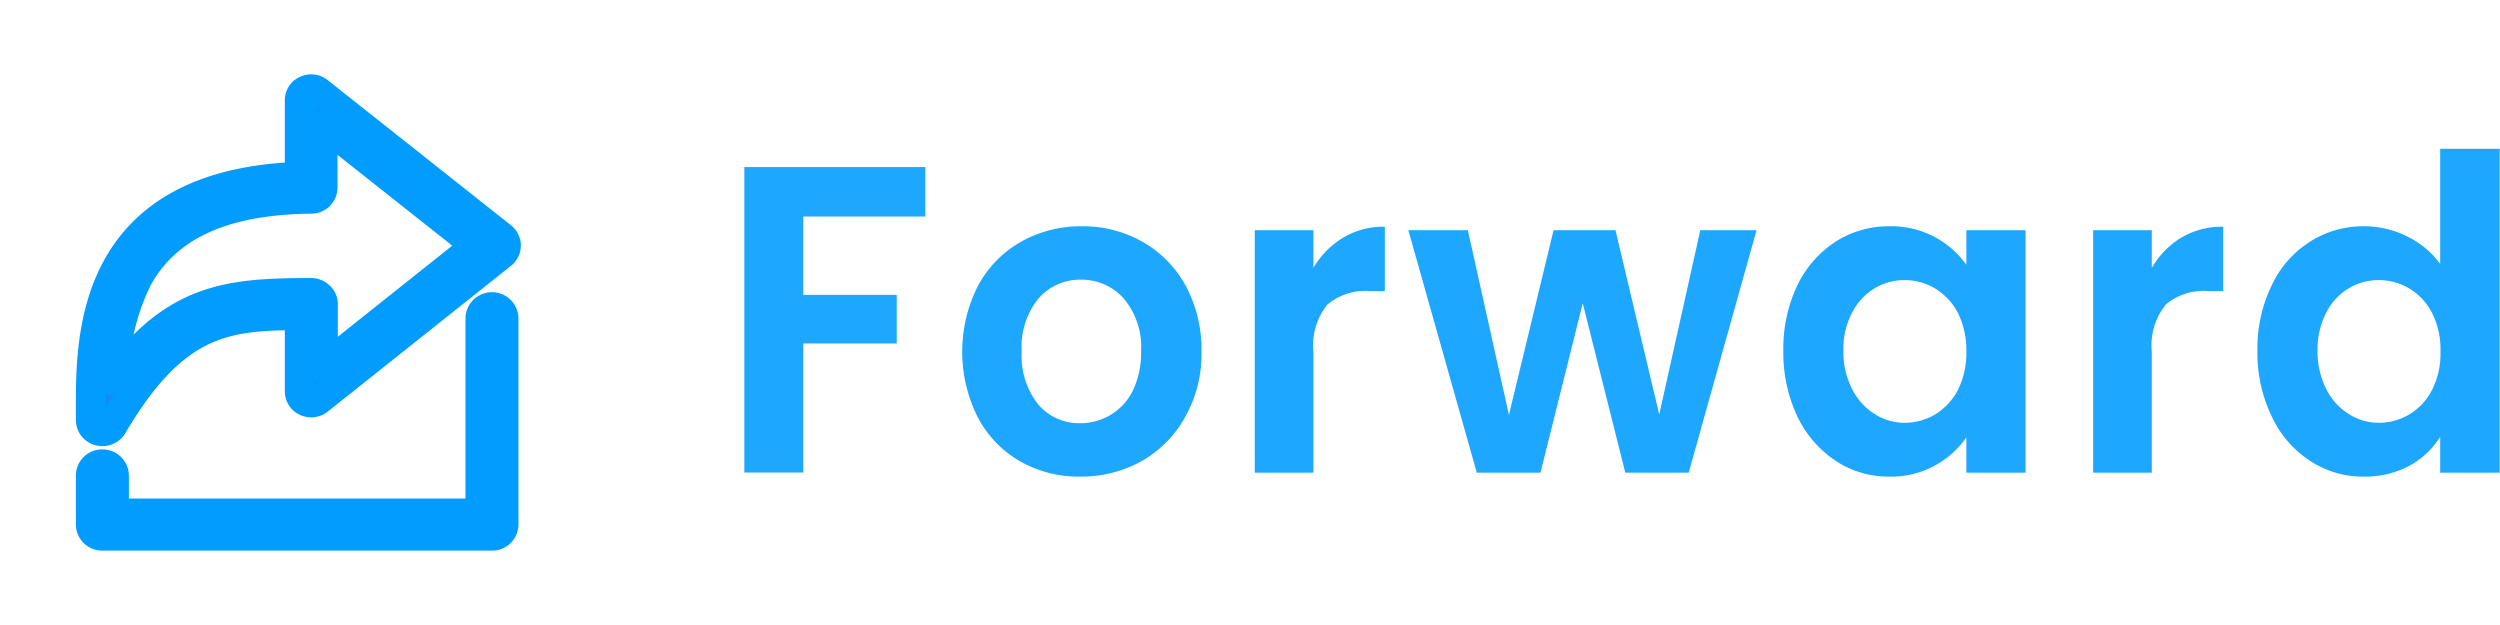 <svg id="forward" xmlns="http://www.w3.org/2000/svg" width="84" height="21" viewBox="0 0 84 21">
  <defs>
    <style>
      .cls-1 {
        fill: #108bff;
        stroke: #009cff;
        stroke-linejoin: round;
        stroke-width: 1px;
      }

      .cls-1, .cls-2 {
        fill-rule: evenodd;
      }

      .cls-2 {
        fill: #1da7ff;
      }
    </style>
  </defs>
  <path id="Shape_12_copy_4" data-name="Shape 12 copy 4" class="cls-1" d="M1020.29,188.488a0.4,0.4,0,0,0,.41-0.049l6.16-4.9a0.367,0.367,0,0,0,.14-0.288,0.363,0.363,0,0,0-.14-0.288l-6.16-4.879a0.386,0.386,0,0,0-.41-0.049,0.362,0.362,0,0,0-.22.339v2.563c-7.06.245-7.03,5.387-7.02,7.879v0.3a0.374,0.374,0,0,0,.29.361,0.344,0.344,0,0,0,.1.013,0.392,0.392,0,0,0,.34-0.19c2.08-3.527,3.8-3.7,6.29-3.707v2.556A0.371,0.371,0,0,0,1020.29,188.488Zm-6.45-.695a7.511,7.511,0,0,1,.8-3.478c0.98-1.745,2.88-2.608,5.82-2.636a0.379,0.379,0,0,0,.38-0.373v-2.137l5.16,4.084-5.15,4.1v-2.134a0.352,0.352,0,0,0-.12-0.266,0.389,0.389,0,0,0-.28-0.11C1017.72,184.842,1015.84,185,1013.84,187.793Zm13.08,4.833v-6.918a0.39,0.39,0,0,0-.78,0v6.542h-12.31v-1.274a0.386,0.386,0,0,0-.39-0.376,0.38,0.38,0,0,0-.39.376v1.647a0.38,0.38,0,0,0,.39.377h13.09A0.38,0.38,0,0,0,1026.92,192.626Z" transform="translate(-1010 -175)"/>
  <path id="Forward-2" data-name="Forward" class="cls-2" d="M1035.01,180.614v10.264h1.98V186.54h3.14v-1.632h-3.14v-2.633h4.1v-1.661h-6.08Zm11.28,10.4a4.145,4.145,0,0,0,2.07-.522,3.838,3.838,0,0,0,1.46-1.477,4.314,4.314,0,0,0,.55-2.206,4.511,4.511,0,0,0-.53-2.206,3.756,3.756,0,0,0-1.45-1.478,4.043,4.043,0,0,0-2.04-.522,4.107,4.107,0,0,0-2.05.522,3.732,3.732,0,0,0-1.44,1.478,4.9,4.9,0,0,0-.01,4.412,3.652,3.652,0,0,0,1.41,1.477,3.97,3.97,0,0,0,2.03.522h0Zm0-1.794a1.8,1.8,0,0,1-1.4-.625,2.6,2.6,0,0,1-.56-1.786,2.56,2.56,0,0,1,.57-1.787,1.852,1.852,0,0,1,1.42-.625,1.888,1.888,0,0,1,1.43.625,2.52,2.52,0,0,1,.59,1.787,2.949,2.949,0,0,1-.28,1.323,1.931,1.931,0,0,1-.76.816,1.968,1.968,0,0,1-1.01.272h0Zm7.84-5.22v-1.265h-1.97v8.147h1.97v-4.059a2.183,2.183,0,0,1,.47-1.588,1.973,1.973,0,0,1,1.41-.456h0.52v-2.161a2.634,2.634,0,0,0-1.4.367,2.9,2.9,0,0,0-1,1.015h0Zm13-1.265-1.38,6.191-1.47-6.191h-2.08l-1.5,6.206-1.38-6.206h-2l2.3,8.147h2.14l1.42-5.691,1.43,5.691h2.13l2.28-8.147h-1.89Zm2.79,4.044a5.028,5.028,0,0,0,.47,2.213,3.708,3.708,0,0,0,1.29,1.493,3.211,3.211,0,0,0,1.79.529,3.059,3.059,0,0,0,2.6-1.323v1.191h1.99v-8.147h-1.99v1.162a3.086,3.086,0,0,0-2.58-1.294,3.3,3.3,0,0,0-1.81.515,3.613,3.613,0,0,0-1.29,1.47,4.952,4.952,0,0,0-.47,2.191h0Zm6.15,0.03a2.828,2.828,0,0,1-.28,1.286,2.116,2.116,0,0,1-.76.824,1.993,1.993,0,0,1-1.03.287,1.862,1.862,0,0,1-1.01-.294,2.075,2.075,0,0,1-.76-0.846,2.649,2.649,0,0,1-.29-1.287,2.565,2.565,0,0,1,.29-1.272,2.043,2.043,0,0,1,.75-0.816,1.946,1.946,0,0,1,1.02-.279,1.992,1.992,0,0,1,1.03.286,2.123,2.123,0,0,1,.76.824,2.836,2.836,0,0,1,.28,1.287h0ZM1082.3,184v-1.265h-1.97v8.147h1.97v-4.059a2.183,2.183,0,0,1,.47-1.588,1.957,1.957,0,0,1,1.41-.456h0.52v-2.161a2.7,2.7,0,0,0-1.41.367,2.868,2.868,0,0,0-.99,1.015h0Zm3.55,2.779a4.9,4.9,0,0,0,.48,2.213,3.564,3.564,0,0,0,1.29,1.493,3.219,3.219,0,0,0,1.8.529,3.159,3.159,0,0,0,1.54-.367,2.776,2.776,0,0,0,1.03-.971v1.206h2V180h-2v3.868a2.984,2.984,0,0,0-1.1-.919,3.22,3.22,0,0,0-1.46-.346,3.322,3.322,0,0,0-1.81.515,3.475,3.475,0,0,0-1.29,1.47,4.821,4.821,0,0,0-.48,2.191h0Zm6.15,0.03a2.7,2.7,0,0,1-.28,1.286,2.044,2.044,0,0,1-.76.824,1.993,1.993,0,0,1-1.03.287,1.862,1.862,0,0,1-1.01-.294,2.075,2.075,0,0,1-.76-0.846,2.766,2.766,0,0,1-.29-1.287,2.678,2.678,0,0,1,.29-1.272,2.043,2.043,0,0,1,.75-0.816,1.946,1.946,0,0,1,1.02-.279,1.992,1.992,0,0,1,1.03.286,2.051,2.051,0,0,1,.76.824,2.711,2.711,0,0,1,.28,1.287h0Z" transform="translate(-1010 -175)"/>
</svg>
